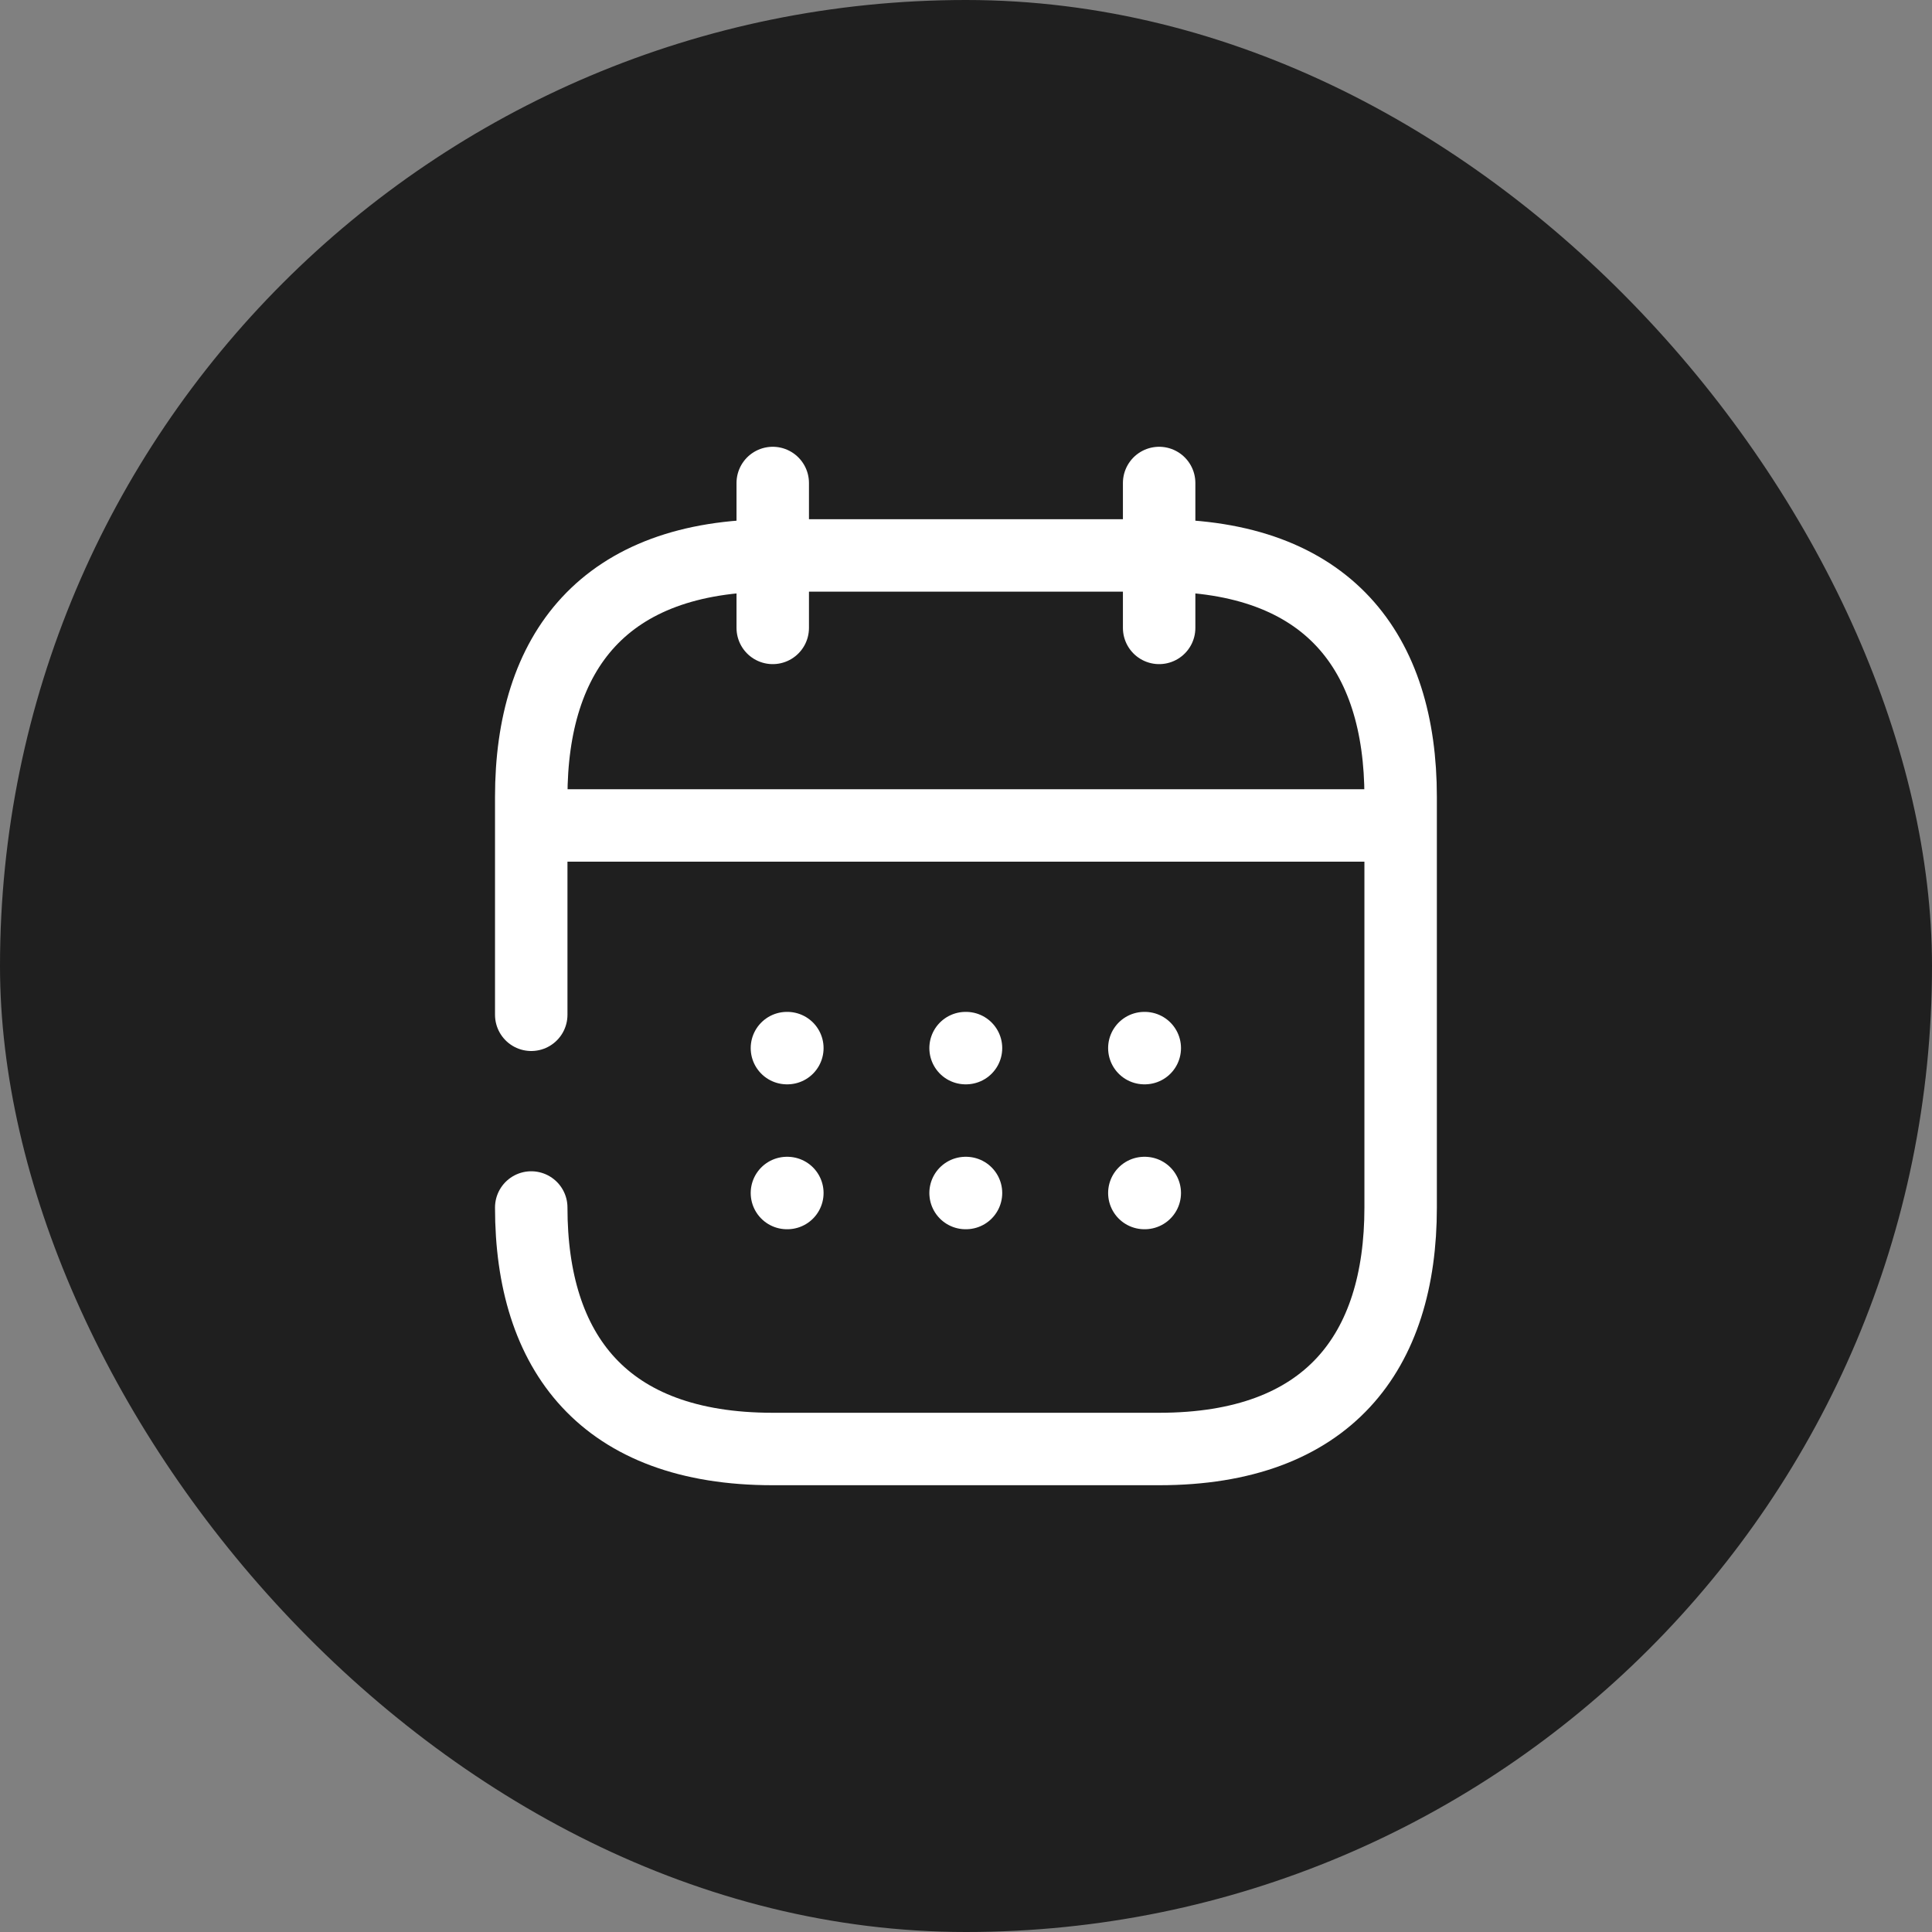 <svg width="32" height="32" viewBox="0 0 32 32" fill="none" xmlns="http://www.w3.org/2000/svg">
<rect x="0" y="0" width="32" height="32" fill="#808080" stroke="none"/>
<rect width="32" height="32" rx="16" fill="#1F1F1F"/>
<path d="M12.799 8V10.4" stroke="white" stroke-width="1.2" stroke-miterlimit="10" stroke-linecap="round" stroke-linejoin="round"/>
<path d="M19.199 8V10.4" stroke="white" stroke-width="1.2" stroke-miterlimit="10" stroke-linecap="round" stroke-linejoin="round"/>
<path d="M9.199 13.672H22.799" stroke="white" stroke-width="1.2" stroke-miterlimit="10" stroke-linecap="round" stroke-linejoin="round"/>
<path d="M8.799 16.808V13.2C8.799 10.8 9.999 9.2 12.799 9.2H19.199C21.999 9.2 23.199 10.8 23.199 13.2V20C23.199 22.4 21.999 24 19.199 24H12.799C9.999 24 8.799 22.4 8.799 20" stroke="white" stroke-width="1.2" stroke-miterlimit="10" stroke-linecap="round" stroke-linejoin="round"/>
<path d="M18.954 17.36H18.961" stroke="white" stroke-width="1.2" stroke-linecap="round" stroke-linejoin="round"/>
<path d="M18.954 19.76H18.961" stroke="white" stroke-width="1.2" stroke-linecap="round" stroke-linejoin="round"/>
<path d="M15.993 17.36H16" stroke="white" stroke-width="1.2" stroke-linecap="round" stroke-linejoin="round"/>
<path d="M15.993 19.76H16" stroke="white" stroke-width="1.2" stroke-linecap="round" stroke-linejoin="round"/>
<path d="M13.034 17.36H13.041" stroke="white" stroke-width="1.2" stroke-linecap="round" stroke-linejoin="round"/>
<path d="M13.034 19.76H13.041" stroke="white" stroke-width="1.2" stroke-linecap="round" stroke-linejoin="round"/>
</svg>
